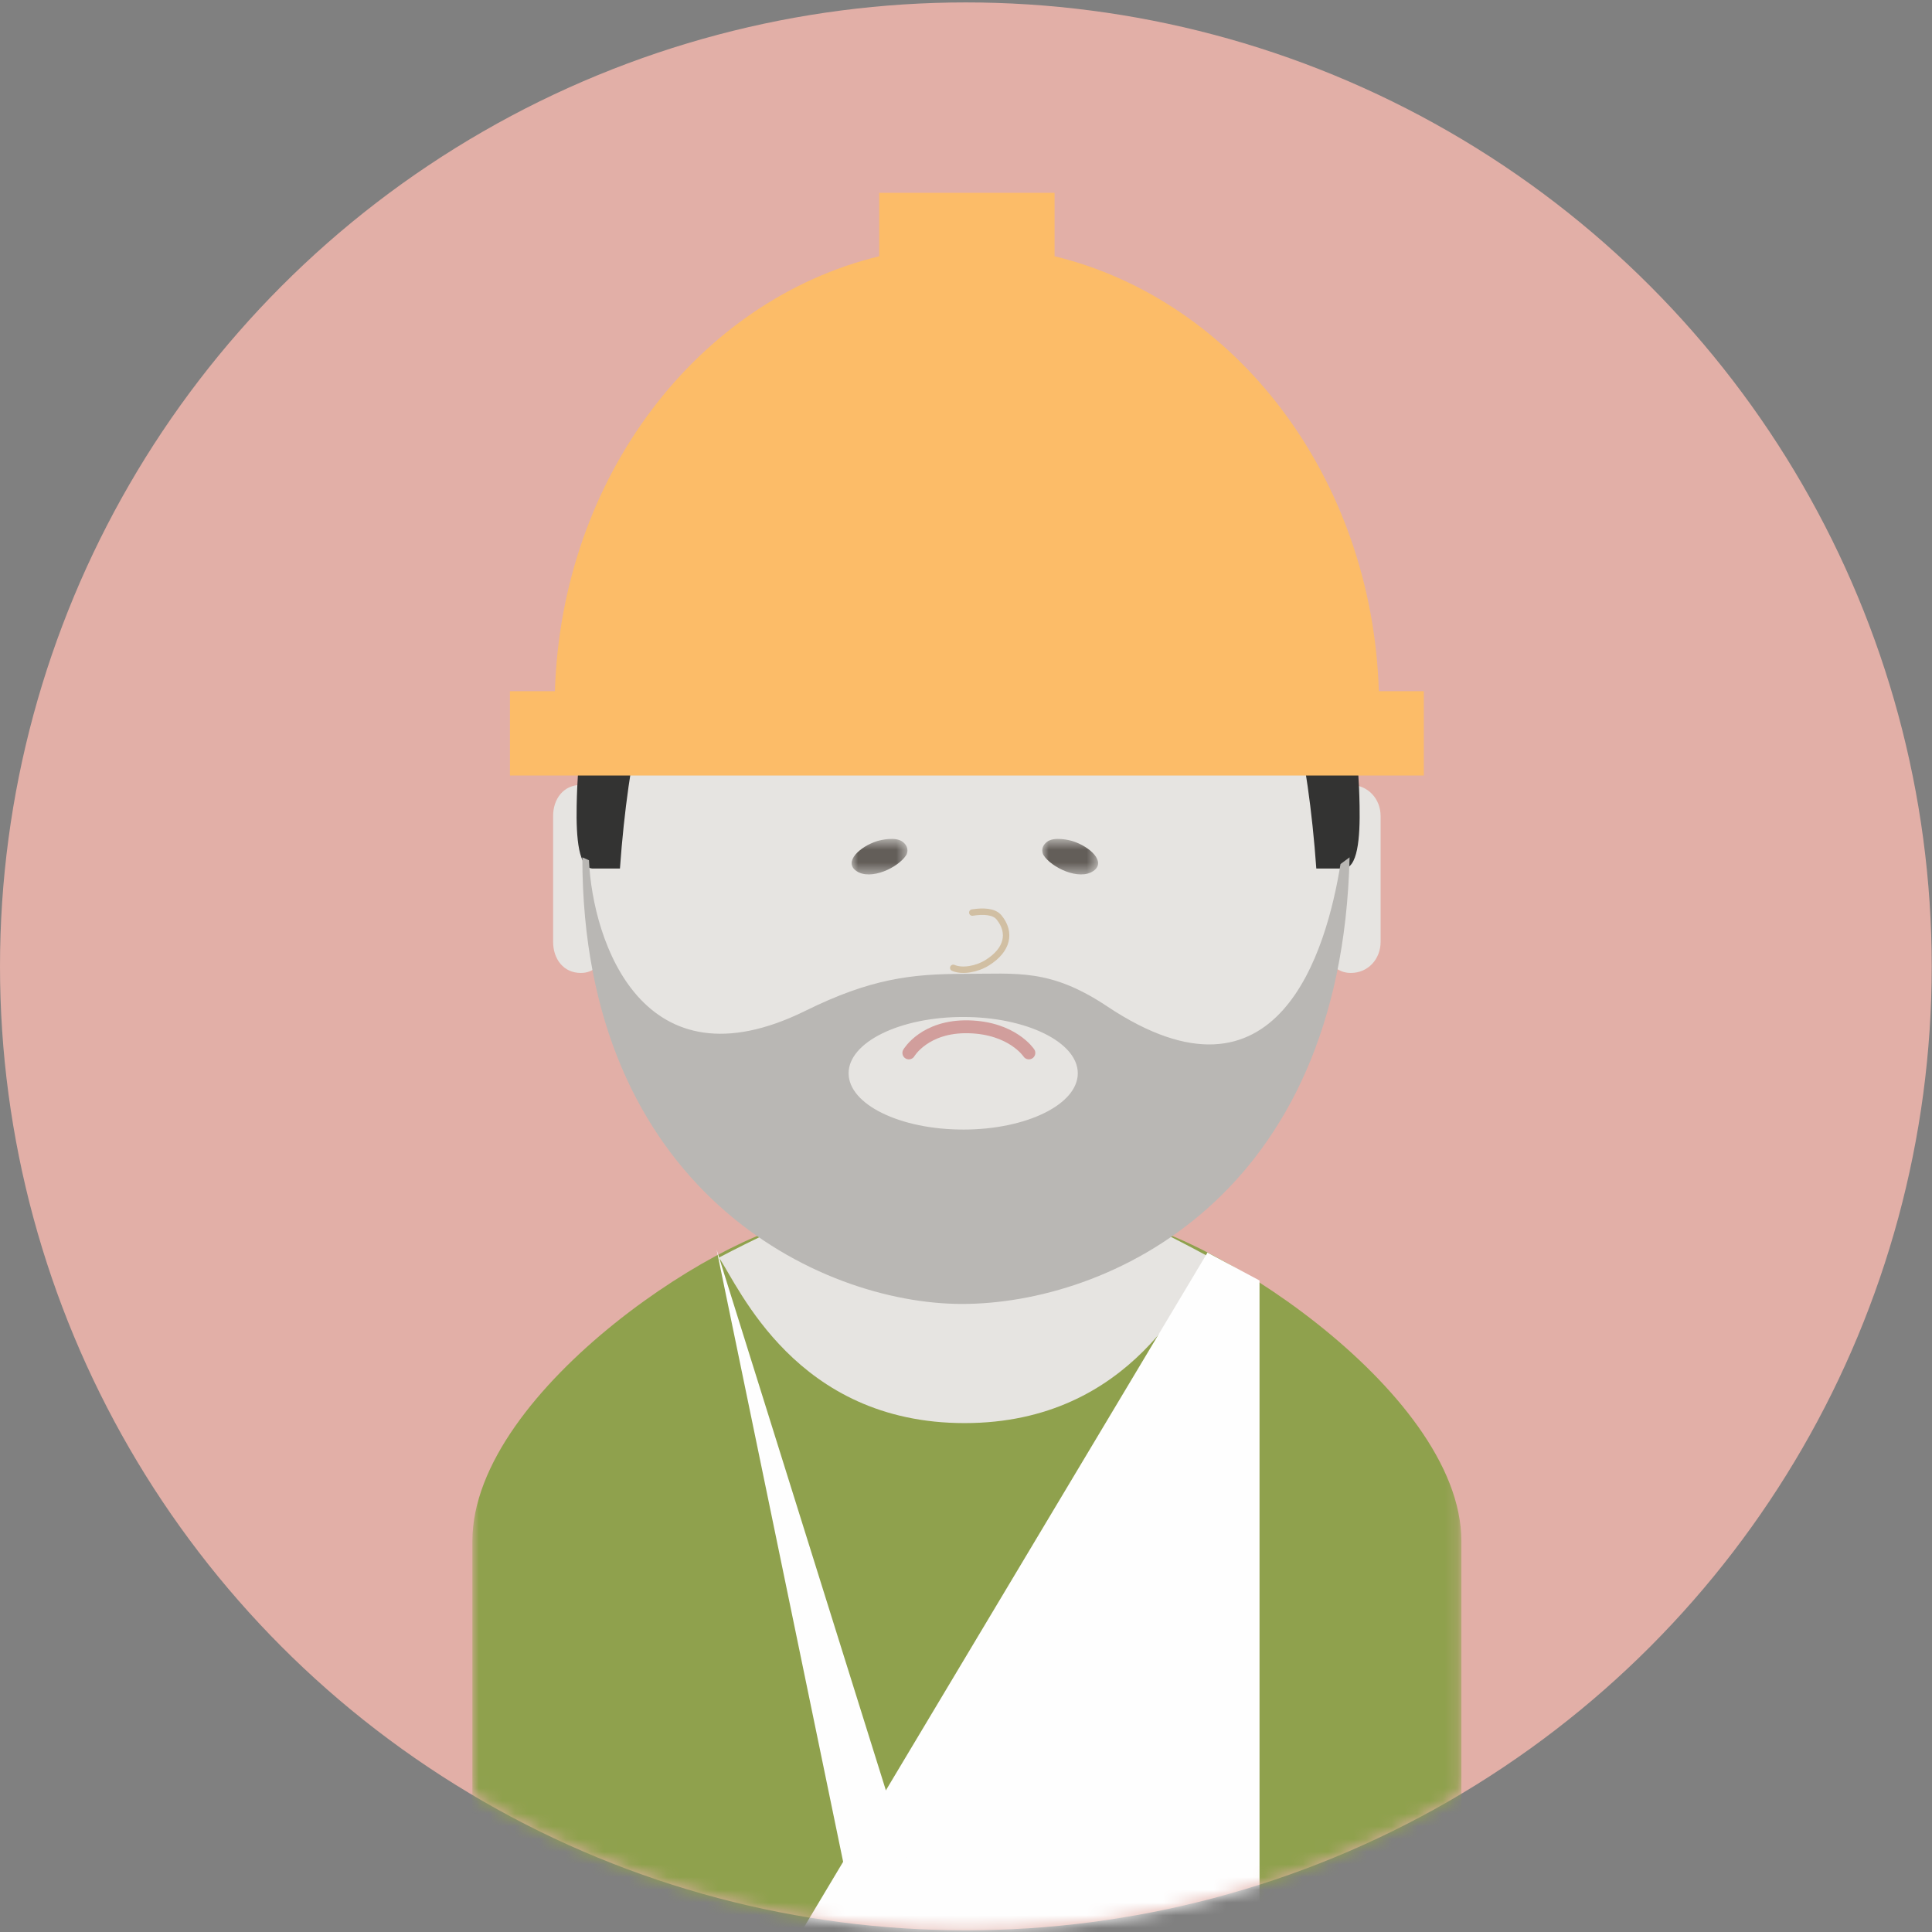 <svg width="152" height="152" viewBox="0 0 152 152" xmlns="http://www.w3.org/2000/svg" xmlns:xlink="http://www.w3.org/1999/xlink"><rect x="0" y="0" width="152" height="152" fill="#808080" stroke="none"/><defs><ellipse id="a" cx="75.989" cy="75.838" rx="75.989" ry="75.838"/><path id="c" d="M77.808.246V57.15H0V.246h77.808z"/><path id="e" d="M0 .655h4.394v2.796H0V.655z"/><path id="g" d="M0 .655h4.395v2.796H0V.655z"/></defs><g fill="none" fill-rule="evenodd"><g transform="translate(0 .191)"><mask id="b" fill="#fff"><use xlink:href="#a"/></mask><use fill="#E2AFA7" xlink:href="#a"/><g mask="url(#b)"><g transform="translate(37.165 95.564)"><mask id="d" fill="#fff"><use xlink:href="#c"/></mask><path d="M50.347.246H27.098C20.83.246 0 13.462 0 25.493V57.15h77.808V25.493C77.808 13.462 56.613.246 50.347.246" fill="#8FA14D" mask="url(#d)"/></g><path d="M86.825 94.888c-1.344 0-10.939 4.086-10.939 4.086s-11.294-3.2-12.166-3.37c-.872-.17-7.157 3.145-7.157 3.145 1.574 2.304 6.052 13.022 19.323 13.022 13.272 0 17.762-10.718 19.34-13.022 0 0-7.058-3.86-8.401-3.86" fill="#E6E4E1"/><path d="M46.648 61.564s-.152.309-.351.17c-.276-.107-.29-.17-.603-.17-1.36 0-2.178 1.096-2.178 2.449v9.892c0 1.353.817 2.45 2.178 2.45.544 0 .901-.18 1.307-.48 3.312 15.07 14.982 26.21 28.958 26.21 13.975 0 25.679-11.14 28.99-26.21.407.3.785.48 1.33.48 1.361 0 2.341-1.097 2.341-2.45v-9.892c0-1.353-1-2.449-2.356-2.449-.316 0-.562.063-.839.17-31.515 3.64-58.777-.17-58.777-.17" fill="#E6E4E1"/><path fill="#FEFEFE" d="M94.998 98.358L62.49 152.713h36.603v-52.16"/><path fill="#FEFEFE" d="M56.378 98.118l16.596 53.015h-5.638"/><path d="M106.023 67.404c0 19.26-13.411 34.874-29.955 34.874-16.542 0-29.953-15.613-29.953-34.874 0-19.258 13.411-34.87 29.953-34.87 16.544 0 29.955 15.612 29.955 34.87" fill="#E6E4E1"/><path d="M52.946 43.61c-.871.561-7.291 3.646-7.577 19.606-.046 2.505.135 4.99 1.33 4.925l2.075.001c.659-9.26 2.38-16.013 4.12-18.48 4.754-6.73.954-6.494.052-6.052M99.388 43.61c.871.561 7.291 3.646 7.577 19.606.046 2.505-.135 4.99-1.33 4.925l-2.074.001c-.66-9.26-2.38-16.013-4.121-18.48-4.754-6.73-.953-6.494-.052-6.052" fill="#333332"/><path d="M108.48 54.188c-.519-16.84-11.272-30.762-25.512-34.218v-4.99H69.17v4.99c-14.24 3.456-24.993 17.377-25.512 34.218h-3.538v6.635h71.9v-6.635h-3.538z" fill="#FCBC68"/><path d="M75.78 88.677c-4.98 0-9.016-1.983-9.016-4.429S70.8 79.82 75.78 79.82c4.98 0 9.015 1.983 9.015 4.43 0 2.445-4.036 4.428-9.015 4.428m11.332-9.69c-4.491-2.992-7.057-2.561-11.236-2.561-4.178 0-7.391.382-12.501 2.903-12.806 6.32-16.754-5.446-17.039-11.841l-.52-.229c0 26.123 18.59 35.137 29.87 35.137 11.458 0 29.857-8.315 30.491-35.137l-.713.529c-1.095 6.77-4.9 20.165-18.352 11.2" fill="#B9B7B4"/></g></g><g transform="translate(82 65.345)"><mask id="f" fill="#fff"><use xlink:href="#e"/></mask><path d="M4.025 3.178c1.036-.72-.3-1.93-1.635-2.347C2.137.75.918.445.359.896c-.56.45-.312.956-.261 1.036.61.965 2.793 2.033 3.927 1.246" fill="#635E59" mask="url(#f)"/></g><g transform="translate(67 65.345)"><mask id="h" fill="#fff"><use xlink:href="#g"/></mask><path d="M.37 3.178c1.133.787 3.316-.281 3.926-1.246.051-.08.298-.585-.26-1.036C3.475.445 2.256.75 2.003.83.67 1.249-.666 2.459.37 3.178" fill="#635E59" mask="url(#h)"/></g><path d="M71.504 82.838s1.24-2.135 4.694-2.055c3.453.08 4.748 2.055 4.748 2.055" stroke="#D19E9C" stroke-width="1.013" stroke-linecap="round"/><path d="M76.496 71.795c.866-.133 1.71-.1 2.105.385.964 1.186.687 2.555-.937 3.566-.812.505-1.962.712-2.667.4" stroke="#D1BFA3" stroke-width=".506" stroke-linecap="round"/></g></svg>